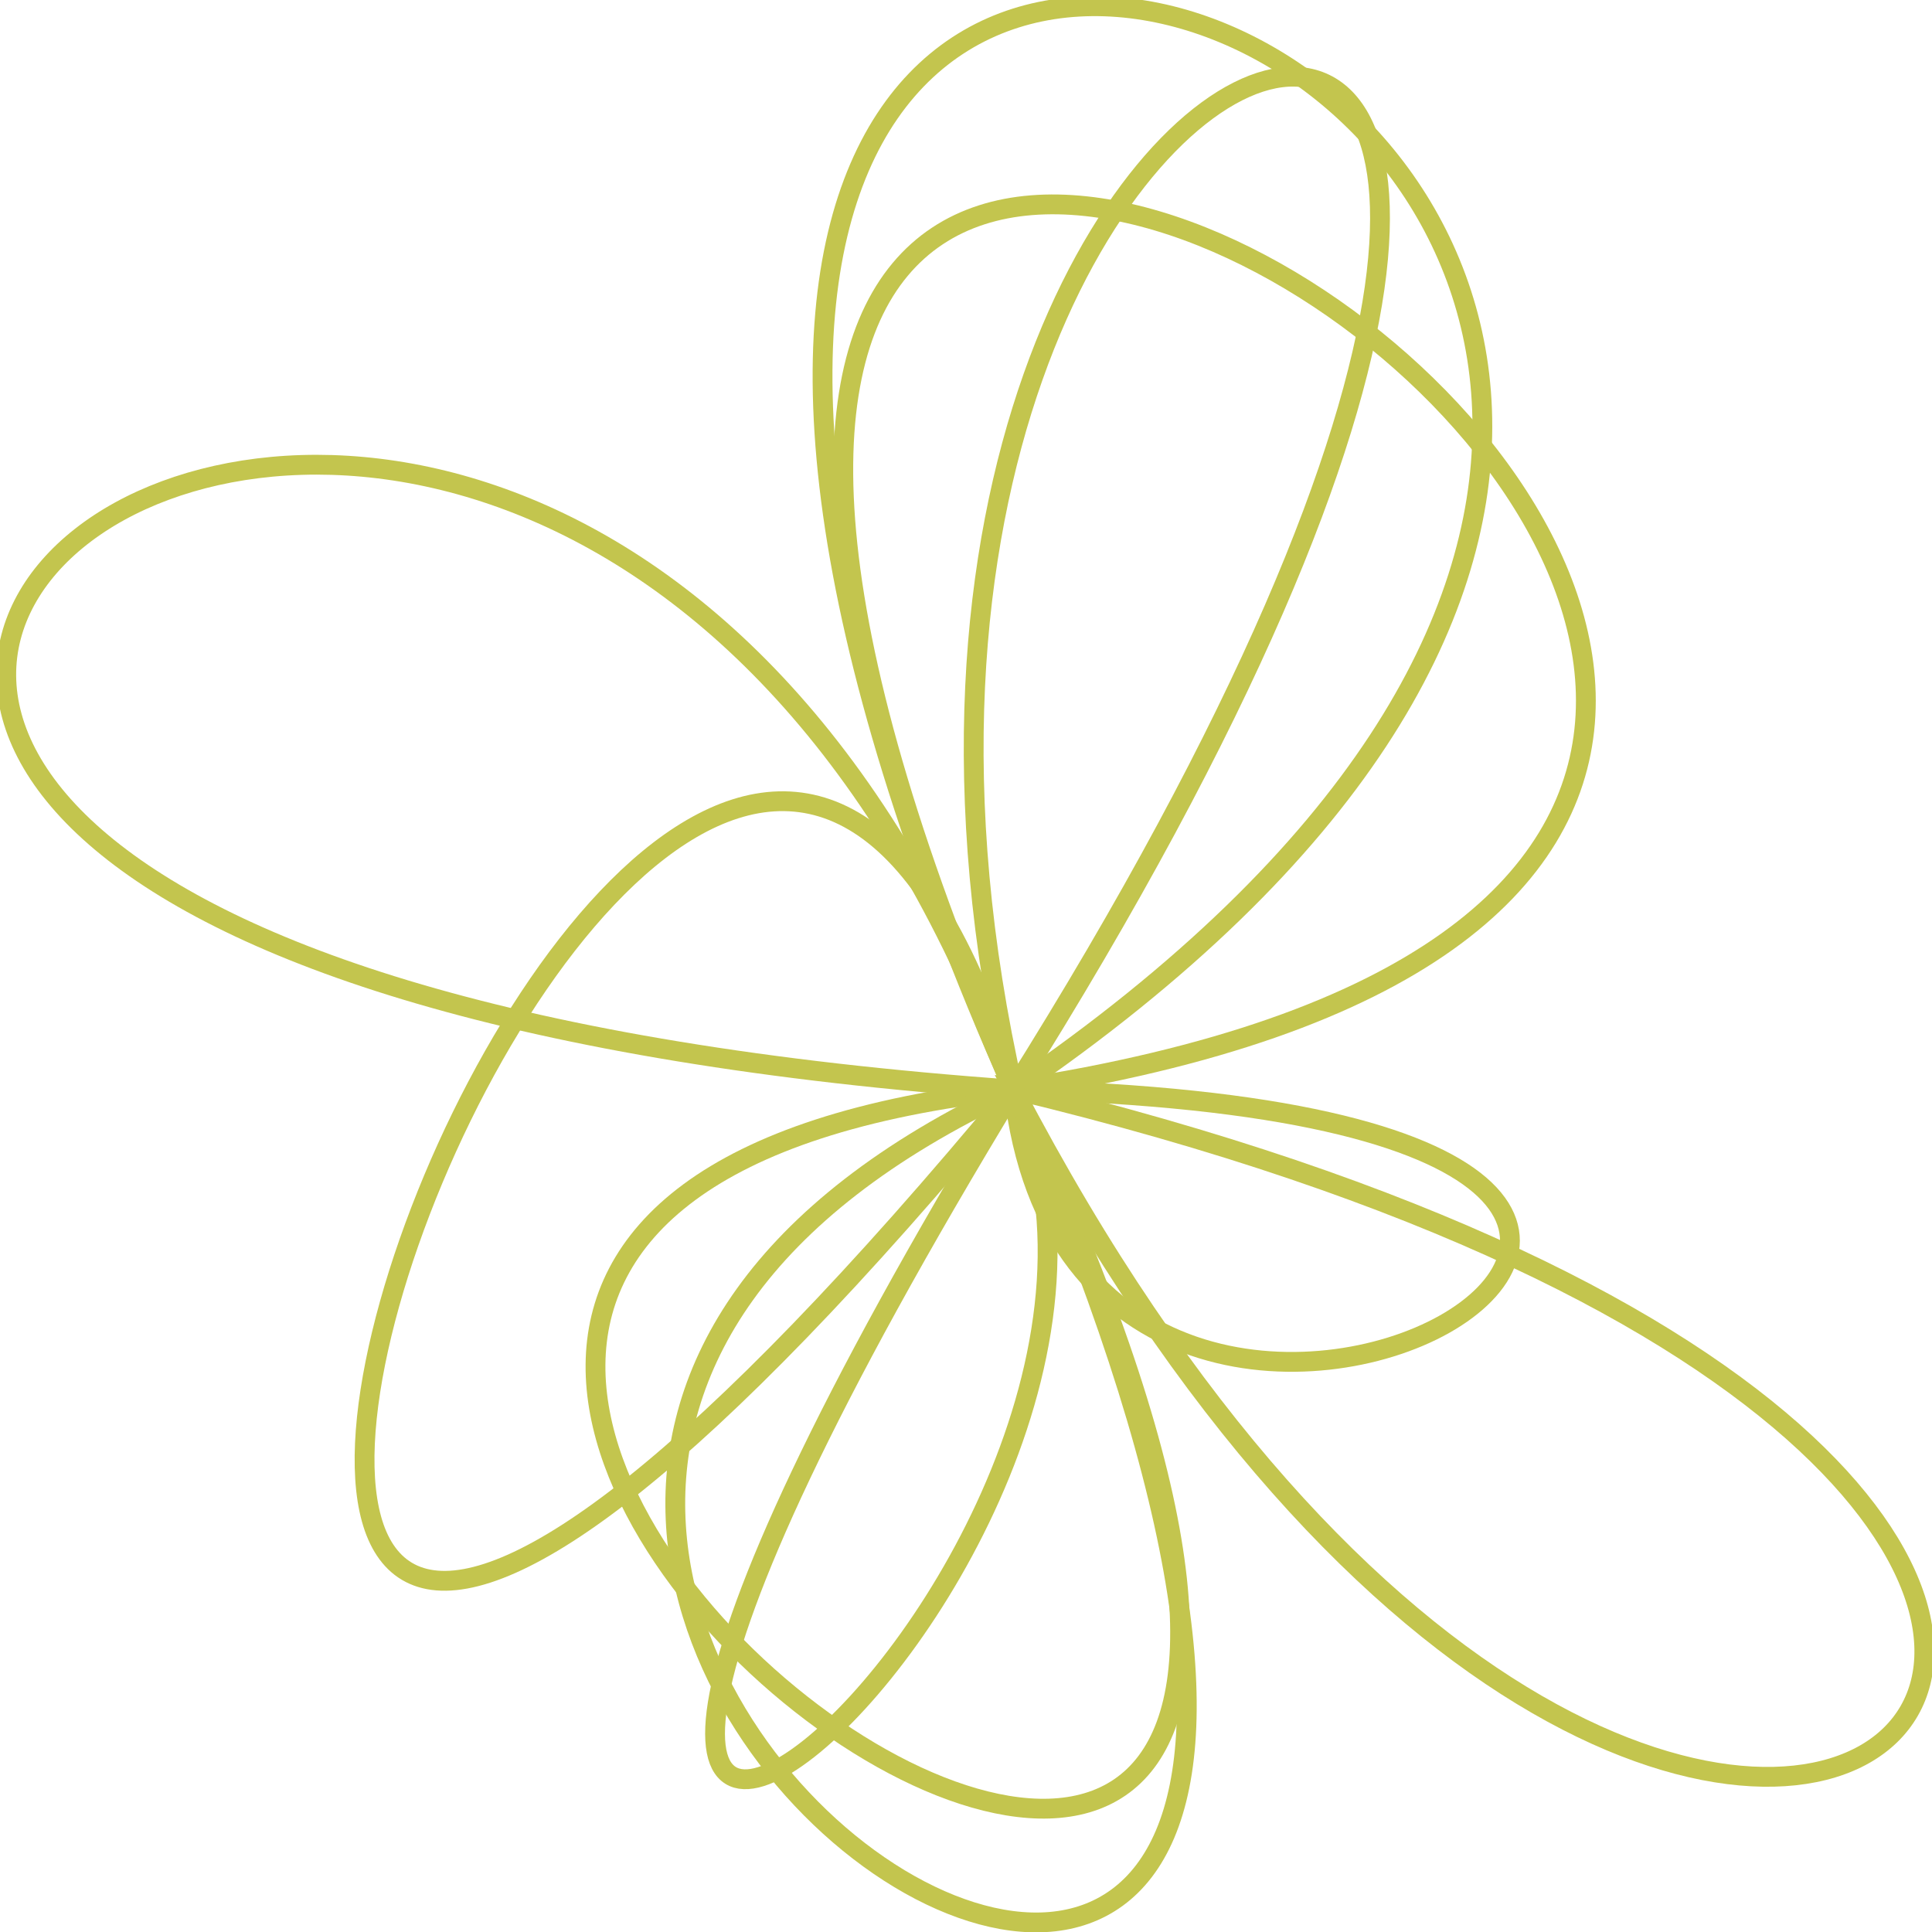 
<svg width="178" height="178" viewBox="0 0 78 78" xmlns="http://www.w3.org/2000/svg"
    class="rotate"  >
    <style>


        .rotate {
        overflow: visible;
        scale: 0.8;
        animation: rotation 25s infinite linear;


        }
        @keyframes rotation {
        from {
        transform: rotate(0deg);
        }
        to {
        transform: rotate(359deg)
        }


    </style>
    <g stroke="#C3C54E" stroke-width="0.8" fill="none">
        <path d="M40.92 43.99C96.92 5.76 7.51 -31.51 40.92 43.99Z" style="mix-blend-mode:multiply"   />
        <path d="M40.92 43.99C79.09 -16.73 30.06 -3.97 40.92 43.99Z" style="mix-blend-mode:multiply" />
        <path d="M40.92 43.99C106.51 33.94 8.2 -31.14 40.92 43.99Z" style="mix-blend-mode:multiply" />
        <path d="M40.92 43.99C107.39 59.97 68.85 97.5 40.92 43.99Z" style="mix-blend-mode:multiply" />
        <path d="M40.92 43.99C84.65 45.06 43.58 68.18 40.92 43.99Z" style="mix-blend-mode:multiply" />
        <path d="M40.92 43.99C50.03 63.63 9.72 95.35 40.92 43.99Z" style="mix-blend-mode:multiply" />
        <path d="M40.92 43.99C70.24 106.47 -8.86 49.49 40.92 43.99Z" style="mix-blend-mode:multiply" />
        <path d="M40.92 43.99C69.36 108.74 -0.9 63.51 40.92 43.99Z"
            style="mix-blend-mode:multiply" />
        <path d="M40.92 43.99C27.26 -1.69 -10.5 106.09 40.92 43.99Z" style="mix-blend-mode:multiply" />
        <path d="M40.92 43.99C21.25 -9.78 -39.82 38.24 40.92 43.99Z" style="mix-blend-mode:multiply" />
    </g>
</svg>